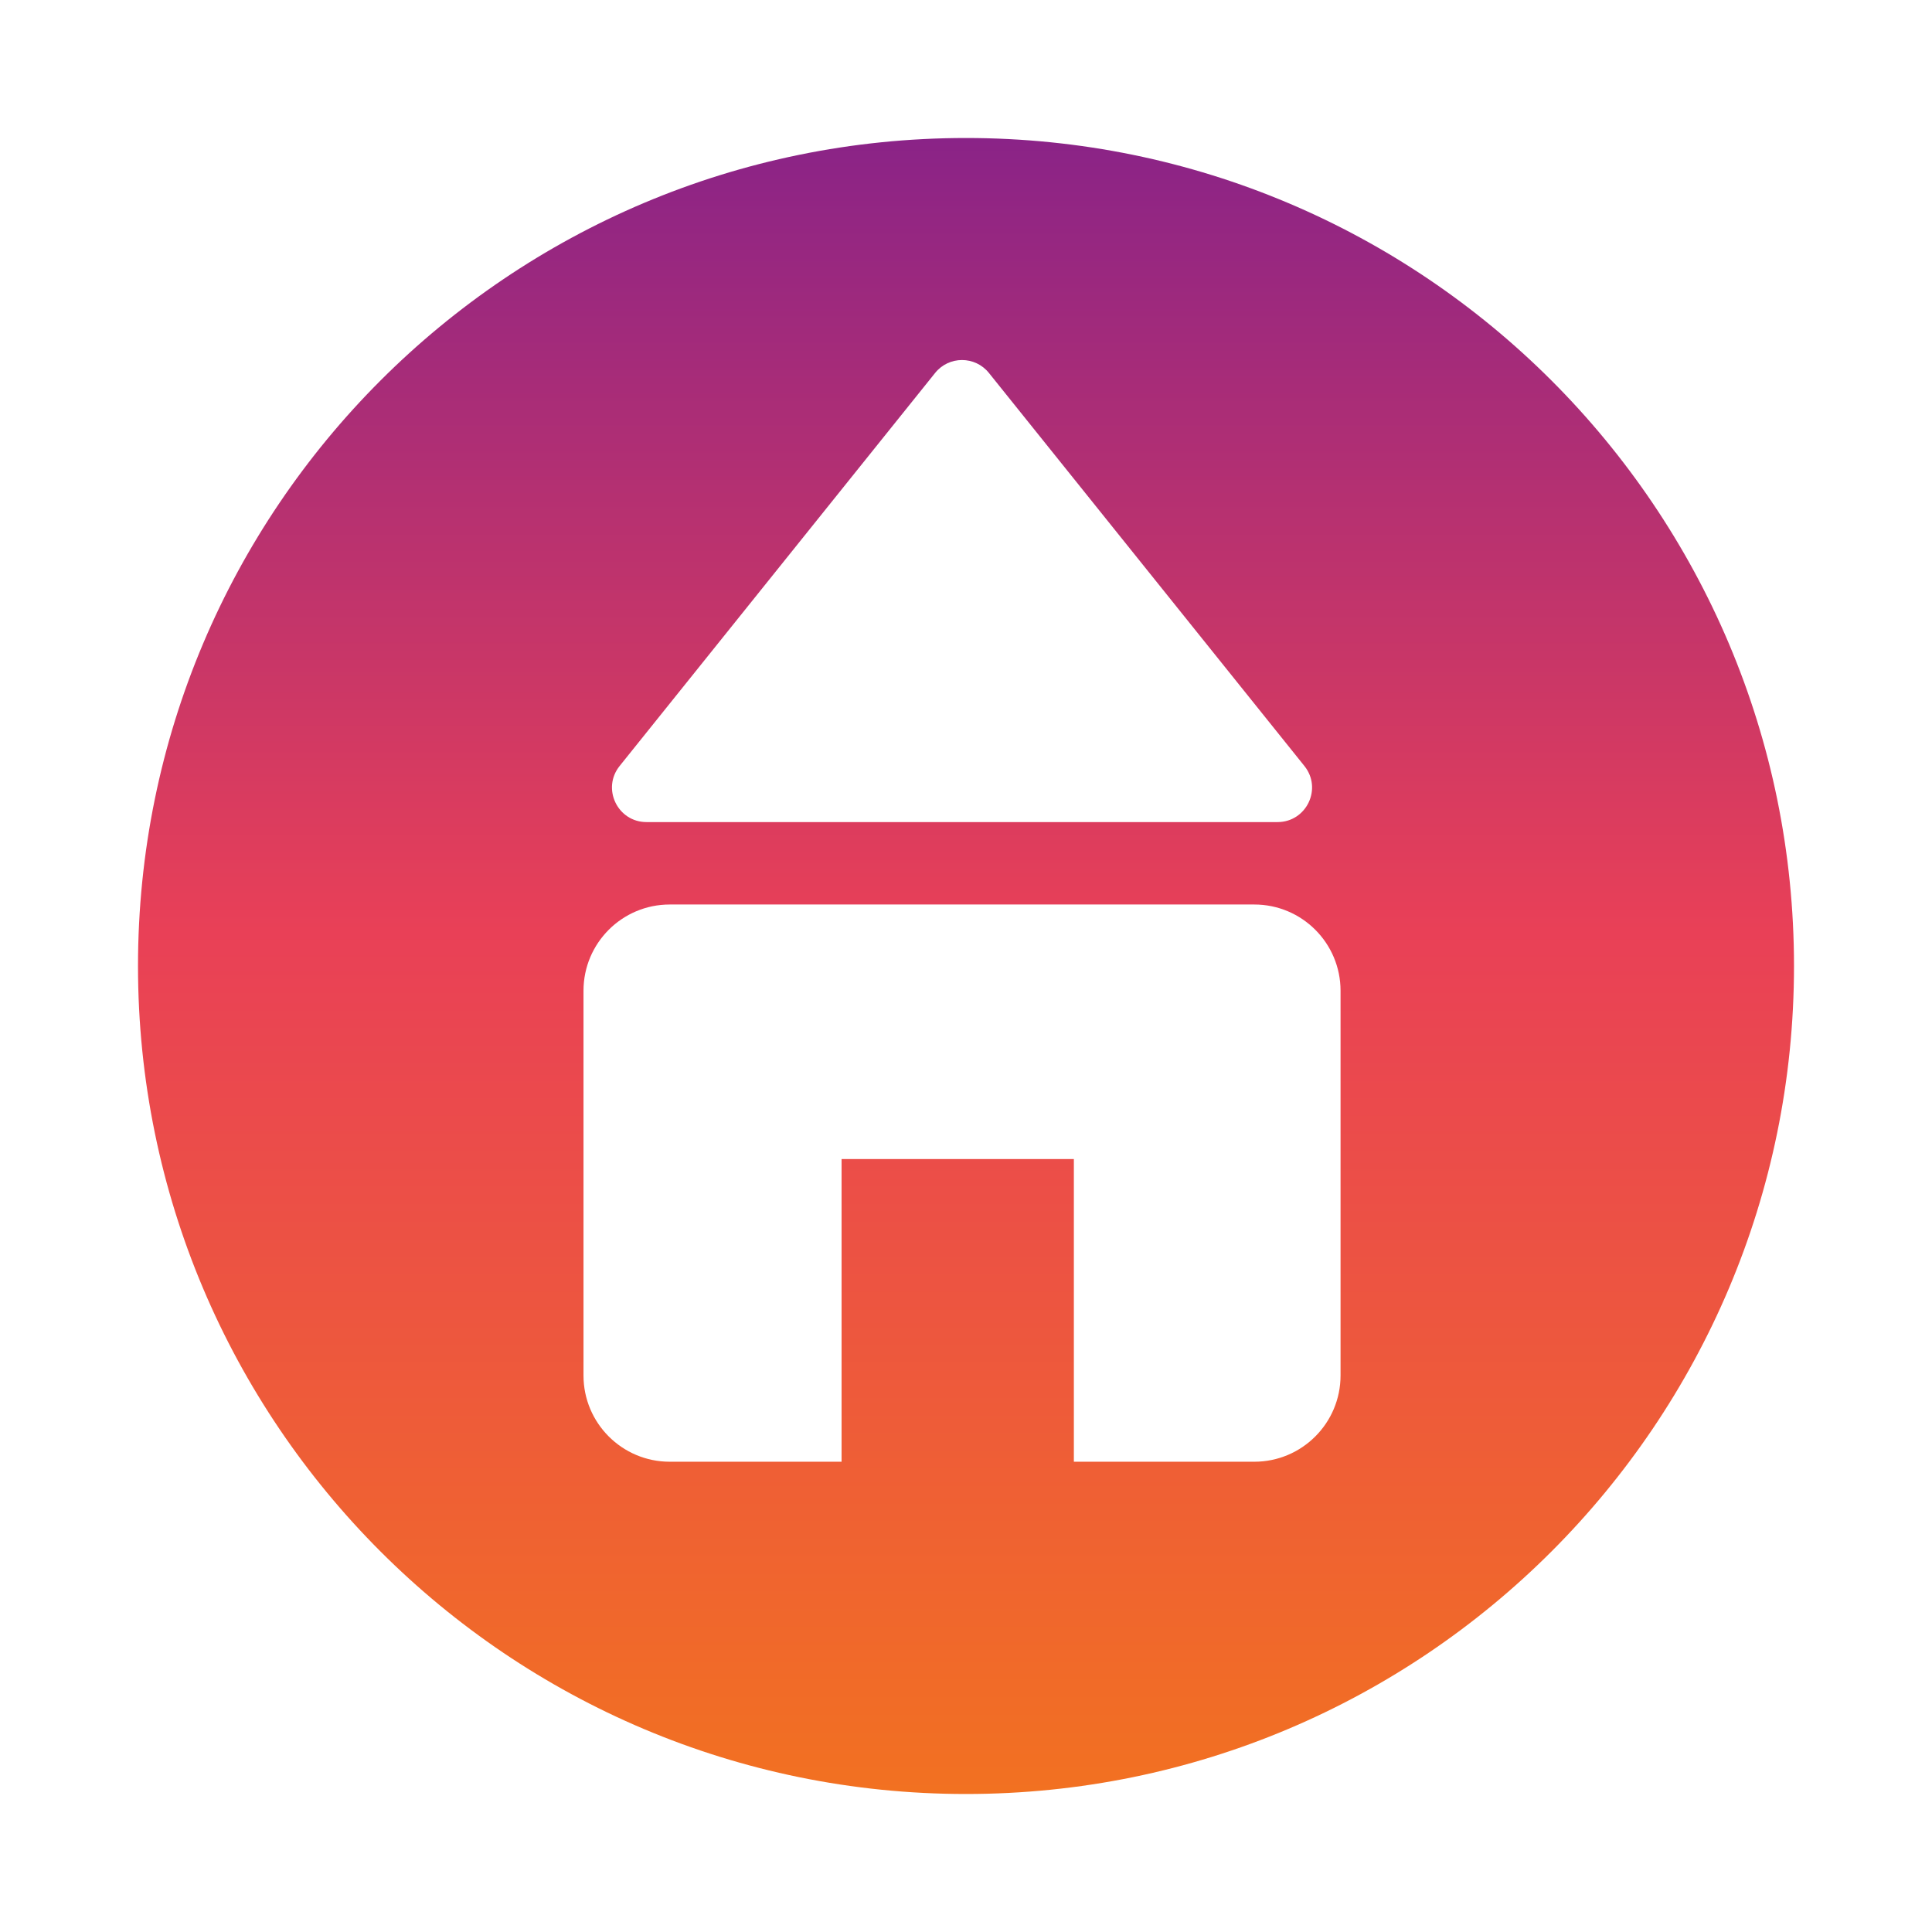 <svg width="112" height="112" viewBox="0 0 112 112" fill="none" xmlns="http://www.w3.org/2000/svg">
<g filter="url(#filter0_d)">
<path fill-rule="evenodd" clip-rule="evenodd" d="M56 104C82.51 104 104 82.51 104 56C104 29.49 82.51 8 56 8C29.49 8 8 29.49 8 56C8 82.51 29.49 104 56 104ZM54.21 21.62C55.01 20.622 56.528 20.622 57.329 21.62L75.618 44.406C76.669 45.715 75.737 47.657 74.058 47.657H37.48C35.802 47.657 34.87 45.715 35.92 44.406L54.21 21.62ZM38.826 52.435C36.064 52.435 33.826 54.673 33.826 57.435V79.738C33.826 82.499 36.064 84.738 38.826 84.738H48.787V67.19H62.253V84.738H72.713C75.474 84.738 77.713 82.499 77.713 79.738V57.435C77.713 54.673 75.474 52.435 72.713 52.435H38.826Z" fill="url(#paint0_linear)"/>
</g>
<defs>
<filter id="filter0_d" x="0" y="0" width="112" height="112" filterUnits="userSpaceOnUse" color-interpolation-filters="sRGB">
<feFlood flood-opacity="0" result="BackgroundImageFix"/>
<feColorMatrix in="SourceAlpha" type="matrix" values="0 0 0 0 0 0 0 0 0 0 0 0 0 0 0 0 0 0 127 0"/>
<feOffset/>
<feGaussianBlur stdDeviation="4"/>
<feColorMatrix type="matrix" values="0 0 0 0 0 0 0 0 0 0 0 0 0 0 0 0 0 0 0.5 0"/>
<feBlend mode="normal" in2="BackgroundImageFix" result="effect1_dropShadow"/>
<feBlend mode="normal" in="SourceGraphic" in2="effect1_dropShadow" result="shape"/>
</filter>
<linearGradient id="paint0_linear" x1="56" y1="8" x2="56" y2="104" gradientUnits="userSpaceOnUse">
<stop stop-color="#8A2387"/>
<stop offset="0.479" stop-color="#E94057"/>
<stop offset="1" stop-color="#F27121"/>
</linearGradient>
</defs>
</svg>
